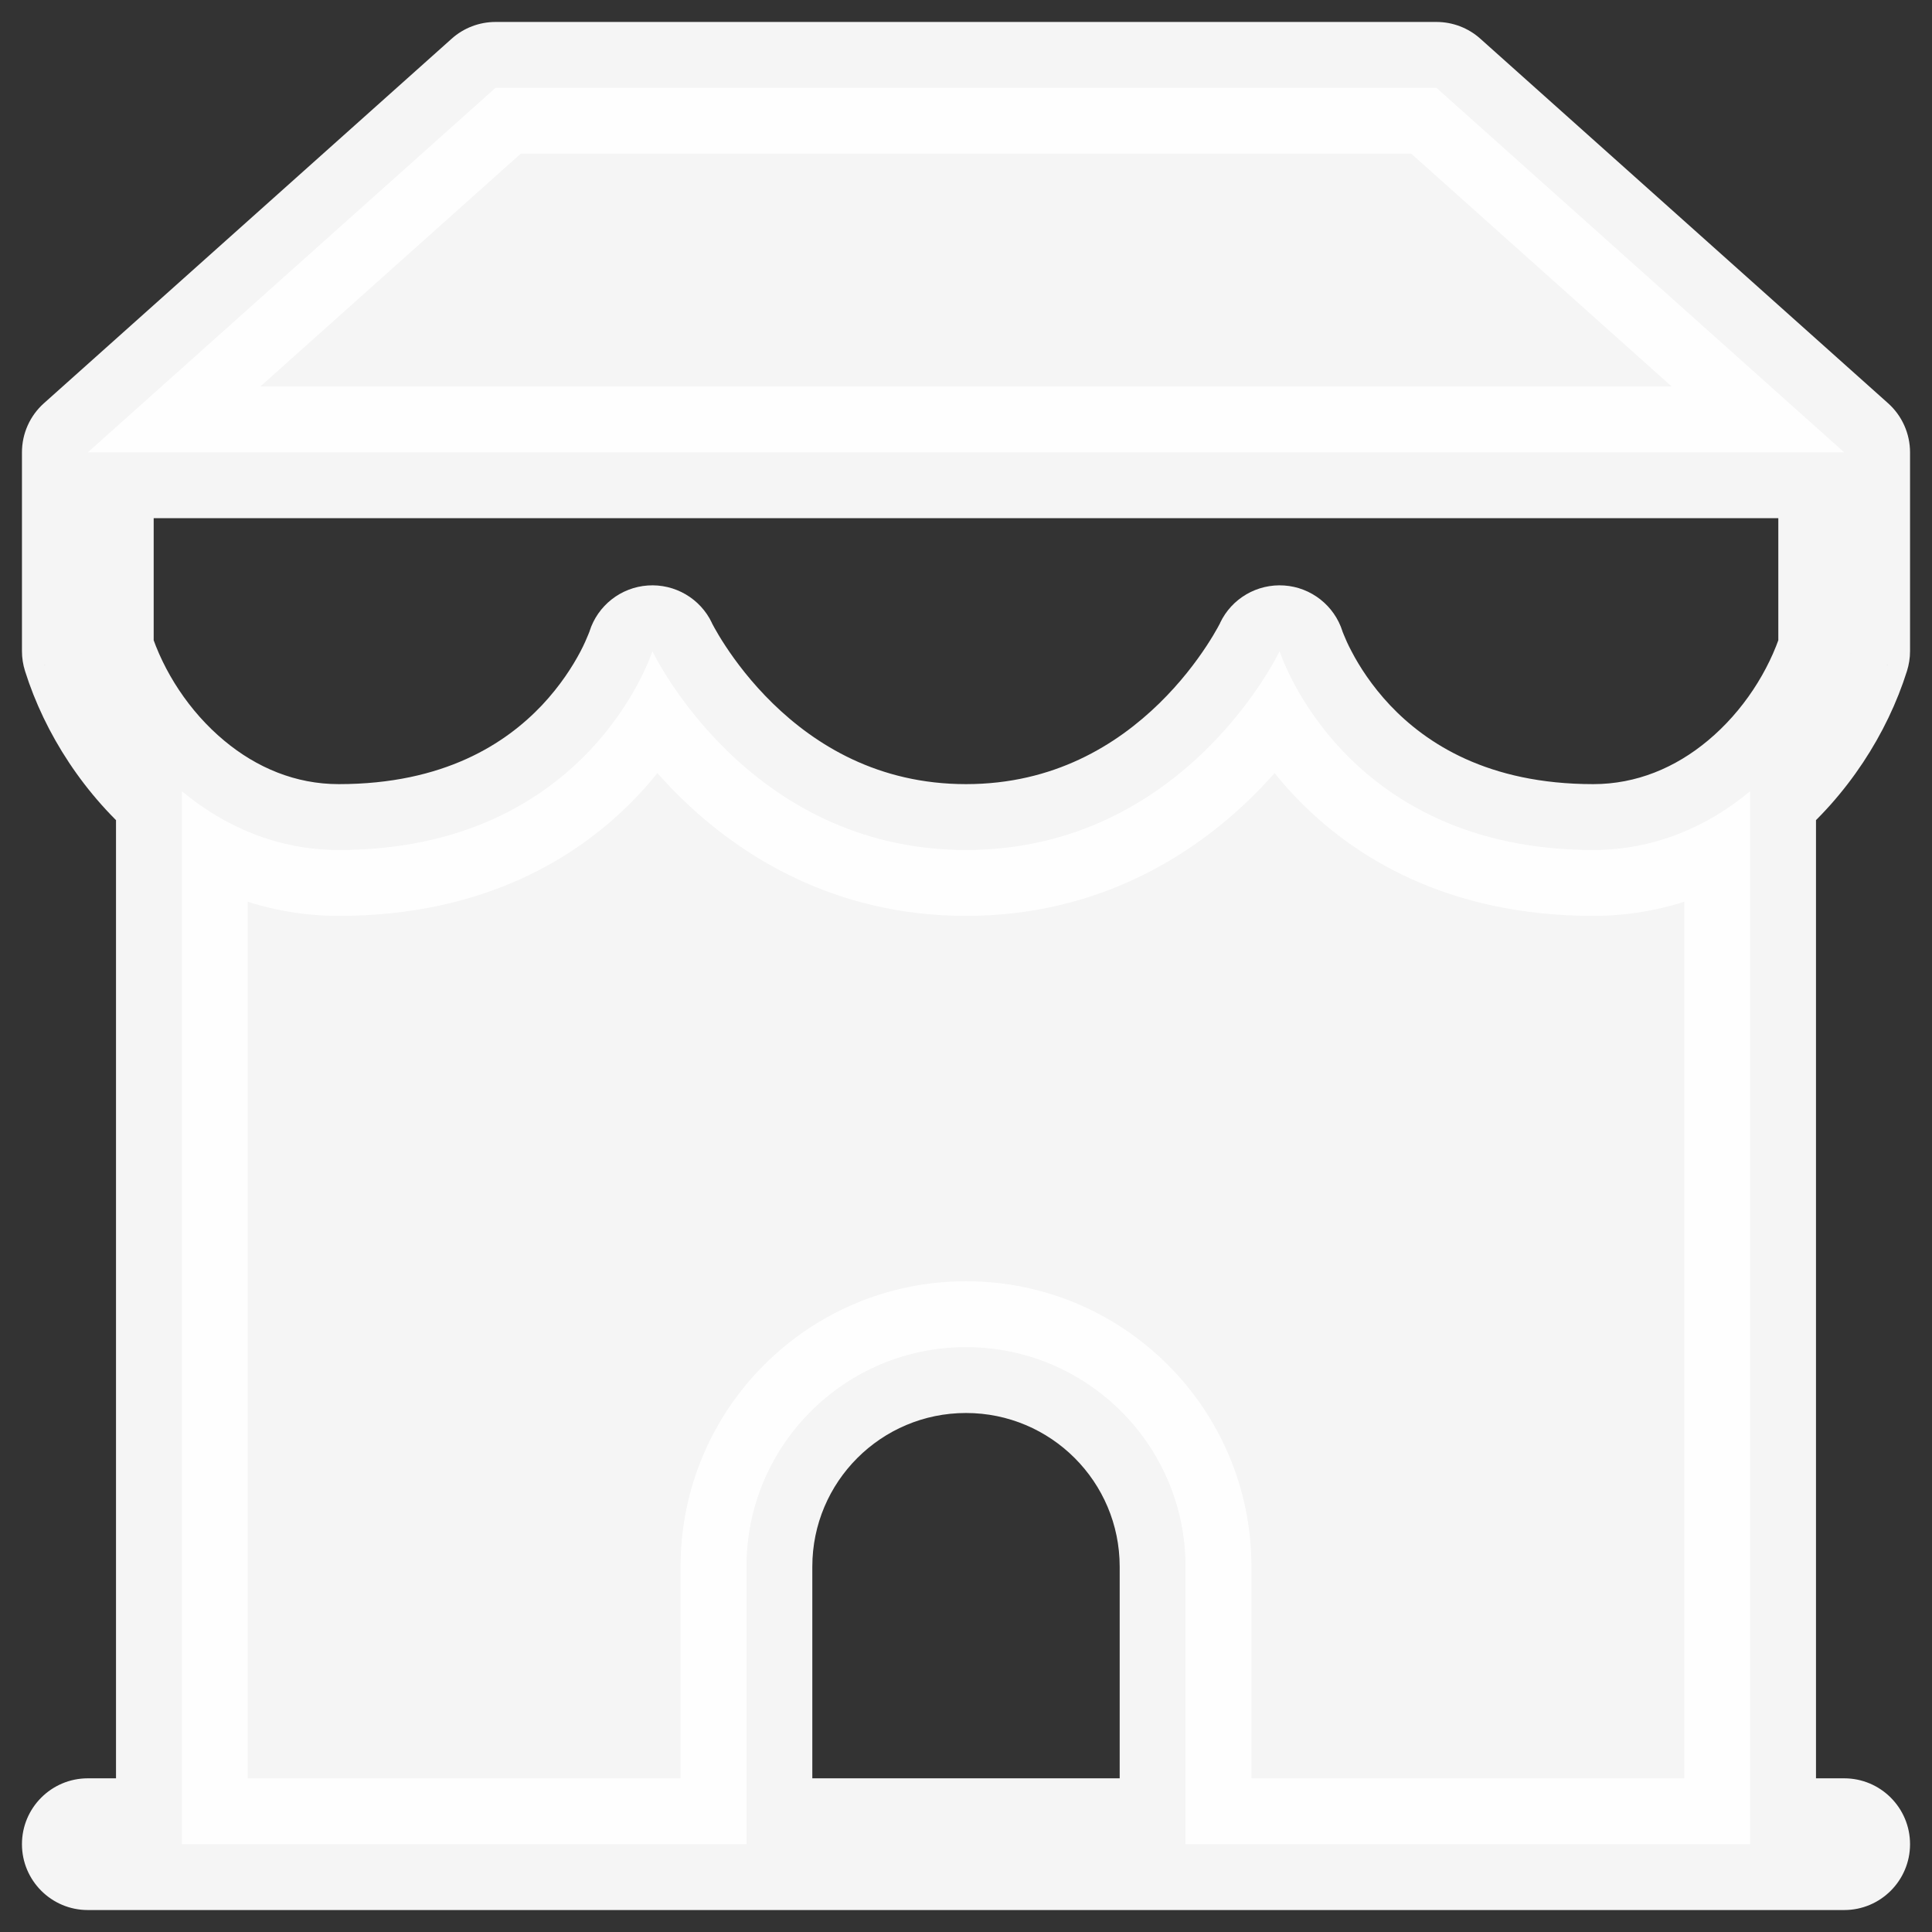 <svg width="22" height="22" viewBox="0 0 22 22" fill="none" xmlns="http://www.w3.org/2000/svg">
<rect x="0" y="0" width="22" height="22" fill="#333333" stroke="none"/>
<path d="M7.429 7.415C7.429 7.415 6.714 9.679 3.857 9.679C3.164 9.679 2.556 9.413 2.071 9.01V21H8.5V17.84C8.5 16.459 9.619 15.34 11 15.34V15.34C12.381 15.34 13.5 16.459 13.5 17.84V21H19.929V9.01C19.445 9.413 18.836 9.679 18.143 9.679C15.286 9.679 14.571 7.415 14.571 7.415C14.571 7.415 13.5 9.679 11 9.679C8.5 9.679 7.429 7.415 7.429 7.415Z" fill="white" fill-opacity="0.949"/>
<path d="M5.643 1L1 5.151H21L16.357 1H5.643Z" fill="white" fill-opacity="0.949"/>
<path d="M1 5.151L0.5 4.592C0.341 4.734 0.25 4.937 0.25 5.151L1 5.151ZM21 5.151L21.75 5.151C21.75 4.938 21.659 4.734 21.5 4.592L21 5.151ZM21 21.75C21.414 21.75 21.75 21.414 21.75 21C21.75 20.586 21.414 20.25 21 20.25V21.75ZM1 20.25C0.586 20.25 0.25 20.586 0.25 21C0.25 21.414 0.586 21.75 1 21.75V20.25ZM5.643 1V0.25C5.458 0.25 5.28 0.318 5.143 0.441L5.643 1ZM16.357 1L16.857 0.441C16.72 0.318 16.542 0.25 16.357 0.25V1ZM7.429 7.415L8.107 7.094C7.975 6.815 7.685 6.646 7.377 6.667C7.07 6.688 6.806 6.895 6.713 7.189L7.429 7.415ZM14.571 7.415L15.287 7.189C15.194 6.895 14.93 6.688 14.623 6.667C14.315 6.646 14.025 6.815 13.893 7.094L14.571 7.415ZM21 7.415L21.715 7.641C21.738 7.568 21.75 7.492 21.75 7.415L21 7.415ZM1 7.415L0.25 7.415C0.25 7.492 0.262 7.568 0.285 7.641L1 7.415ZM19.929 9.01L19.448 8.433L19.448 8.433L19.929 9.01ZM19.929 21.75H21V20.25H19.929V21.75ZM2.071 20.25H1V21.75H2.071V20.25ZM1.5 5.71L6.143 1.559L5.143 0.441L0.5 4.592L1.5 5.71ZM5.643 1.75H16.357V0.25H5.643V1.75ZM15.857 1.559L20.5 5.71L21.5 4.592L16.857 0.441L15.857 1.559ZM1 5.901H21V4.401H1V5.901ZM3.857 10.429C5.512 10.429 6.596 9.763 7.259 9.063C7.583 8.72 7.8 8.377 7.936 8.118C8.005 7.988 8.054 7.877 8.087 7.794C8.104 7.753 8.117 7.719 8.126 7.693C8.131 7.68 8.134 7.669 8.137 7.66C8.139 7.656 8.14 7.652 8.141 7.649C8.142 7.647 8.142 7.646 8.143 7.644C8.143 7.644 8.143 7.643 8.143 7.642C8.143 7.642 8.144 7.642 8.144 7.642C8.144 7.641 8.144 7.641 7.429 7.415C6.713 7.189 6.713 7.189 6.714 7.189C6.714 7.189 6.714 7.188 6.714 7.188C6.714 7.187 6.714 7.187 6.714 7.187C6.715 7.186 6.715 7.185 6.715 7.185C6.715 7.184 6.715 7.183 6.715 7.183C6.716 7.183 6.715 7.184 6.714 7.188C6.711 7.195 6.706 7.21 6.697 7.23C6.68 7.272 6.652 7.338 6.609 7.42C6.522 7.585 6.381 7.808 6.17 8.032C5.761 8.463 5.06 8.929 3.857 8.929V10.429ZM7.429 7.415C6.751 7.736 6.751 7.736 6.751 7.737C6.751 7.737 6.751 7.737 6.751 7.737C6.752 7.738 6.752 7.738 6.752 7.739C6.753 7.74 6.753 7.741 6.754 7.742C6.755 7.745 6.757 7.748 6.759 7.752C6.762 7.76 6.767 7.77 6.773 7.781C6.785 7.805 6.802 7.836 6.823 7.875C6.865 7.952 6.927 8.057 7.008 8.181C7.17 8.427 7.416 8.755 7.753 9.084C8.43 9.745 9.501 10.429 11 10.429V8.929C9.999 8.929 9.284 8.482 8.8 8.01C8.557 7.773 8.379 7.535 8.262 7.357C8.204 7.269 8.162 7.197 8.136 7.15C8.123 7.126 8.114 7.109 8.109 7.1C8.107 7.095 8.105 7.092 8.105 7.091C8.105 7.091 8.105 7.091 8.105 7.091C8.105 7.091 8.105 7.092 8.106 7.092C8.106 7.093 8.106 7.093 8.106 7.093C8.106 7.093 8.106 7.094 8.106 7.094C8.106 7.094 8.107 7.094 7.429 7.415ZM11 10.429C12.499 10.429 13.57 9.745 14.247 9.084C14.584 8.755 14.83 8.427 14.992 8.181C15.073 8.057 15.135 7.952 15.177 7.875C15.198 7.836 15.215 7.805 15.227 7.781C15.233 7.77 15.238 7.76 15.242 7.752C15.243 7.748 15.245 7.745 15.246 7.742C15.247 7.741 15.248 7.74 15.248 7.739C15.248 7.738 15.248 7.738 15.249 7.737C15.249 7.737 15.249 7.737 15.249 7.737C15.249 7.736 15.249 7.736 14.571 7.415C13.893 7.094 13.894 7.094 13.894 7.094C13.894 7.094 13.894 7.093 13.894 7.093C13.894 7.093 13.894 7.093 13.895 7.092C13.895 7.092 13.895 7.091 13.895 7.091C13.895 7.091 13.895 7.091 13.895 7.091C13.895 7.092 13.893 7.095 13.891 7.1C13.886 7.109 13.877 7.126 13.864 7.15C13.838 7.197 13.796 7.269 13.738 7.357C13.621 7.535 13.443 7.773 13.2 8.01C12.716 8.482 12.001 8.929 11 8.929V10.429ZM14.571 7.415C13.856 7.641 13.856 7.641 13.857 7.642C13.857 7.642 13.857 7.642 13.857 7.642C13.857 7.643 13.857 7.644 13.857 7.644C13.858 7.646 13.858 7.647 13.859 7.649C13.86 7.652 13.861 7.656 13.863 7.66C13.866 7.669 13.869 7.68 13.874 7.693C13.883 7.719 13.896 7.753 13.913 7.794C13.946 7.877 13.995 7.988 14.064 8.118C14.2 8.377 14.417 8.72 14.741 9.063C15.404 9.763 16.488 10.429 18.143 10.429V8.929C16.94 8.929 16.239 8.463 15.83 8.032C15.619 7.808 15.478 7.585 15.392 7.42C15.348 7.338 15.32 7.272 15.303 7.23C15.294 7.21 15.289 7.195 15.286 7.188C15.285 7.184 15.284 7.183 15.285 7.183C15.285 7.183 15.285 7.184 15.285 7.185C15.285 7.185 15.286 7.186 15.286 7.187C15.286 7.187 15.286 7.187 15.286 7.188C15.286 7.188 15.286 7.189 15.286 7.189C15.287 7.189 15.287 7.189 14.571 7.415ZM21.75 7.415C21.75 6.849 21.75 6.283 21.75 5.859C21.75 5.646 21.75 5.469 21.75 5.346C21.75 5.284 21.75 5.235 21.75 5.202C21.75 5.185 21.75 5.173 21.75 5.164C21.75 5.16 21.75 5.156 21.75 5.154C21.75 5.153 21.75 5.152 21.75 5.152C21.75 5.152 21.75 5.151 21.75 5.151C21.75 5.151 21.75 5.151 21.75 5.151C21.75 5.151 21.75 5.151 21.75 5.151C21.75 5.151 21.75 5.151 21 5.151C20.25 5.151 20.25 5.151 20.25 5.151C20.25 5.151 20.25 5.151 20.25 5.151C20.25 5.151 20.25 5.151 20.25 5.151C20.25 5.151 20.25 5.151 20.25 5.152C20.25 5.152 20.25 5.153 20.25 5.154C20.25 5.156 20.25 5.16 20.25 5.164C20.25 5.172 20.25 5.185 20.25 5.202C20.25 5.235 20.25 5.284 20.25 5.345C20.25 5.469 20.25 5.646 20.25 5.858C20.25 6.283 20.25 6.849 20.25 7.415L21.75 7.415ZM1 5.151C0.25 5.151 0.25 5.151 0.25 5.151C0.25 5.151 0.25 5.151 0.25 5.151C0.25 5.151 0.25 5.151 0.25 5.151C0.25 5.151 0.25 5.151 0.25 5.152C0.25 5.152 0.25 5.153 0.25 5.154C0.25 5.156 0.25 5.16 0.25 5.164C0.25 5.172 0.25 5.185 0.25 5.202C0.25 5.235 0.25 5.284 0.25 5.346C0.25 5.469 0.25 5.646 0.25 5.858C0.25 6.283 0.25 6.849 0.25 7.415L1.75 7.415C1.75 6.849 1.75 6.283 1.75 5.859C1.75 5.646 1.75 5.469 1.75 5.346C1.75 5.284 1.75 5.235 1.75 5.202C1.75 5.185 1.75 5.173 1.75 5.164C1.75 5.16 1.75 5.156 1.75 5.154C1.75 5.153 1.75 5.152 1.75 5.152C1.75 5.152 1.75 5.151 1.75 5.151C1.75 5.151 1.75 5.151 1.75 5.151C1.75 5.151 1.75 5.151 1.75 5.151C1.75 5.151 1.75 5.151 1 5.151ZM18.143 10.429C19.037 10.429 19.811 10.084 20.409 9.586L19.448 8.433C19.078 8.742 18.634 8.929 18.143 8.929V10.429ZM20.409 9.586C21.037 9.062 21.49 8.356 21.715 7.641L20.285 7.189C20.142 7.641 19.848 8.1 19.448 8.433L20.409 9.586ZM20.679 21V9.01H19.179V21H20.679ZM0.285 7.641C0.51 8.356 0.963 9.062 1.591 9.586L2.552 8.433C2.152 8.1 1.858 7.641 1.715 7.189L0.285 7.641ZM1.591 9.586C2.189 10.084 2.963 10.429 3.857 10.429V8.929C3.366 8.929 2.922 8.742 2.552 8.433L1.591 9.586ZM2.821 21V9.01H1.321V21H2.821ZM9.25 21V17.84H7.75V21H9.25ZM12.75 17.84V21H14.25V17.84H12.75ZM2.071 21.75H8.5V20.25H2.071V21.75ZM13.5 21.75H19.929V20.25H13.5V21.75ZM8.5 21.75H13.5V20.25H8.5V21.75ZM11 16.09C11.966 16.09 12.75 16.873 12.75 17.84H14.25C14.25 16.045 12.795 14.59 11 14.59V16.09ZM9.25 17.84C9.25 16.873 10.034 16.09 11 16.09V14.59C9.205 14.59 7.75 16.045 7.75 17.84H9.25Z" fill="white" fill-opacity="0.949"/>
</svg>
